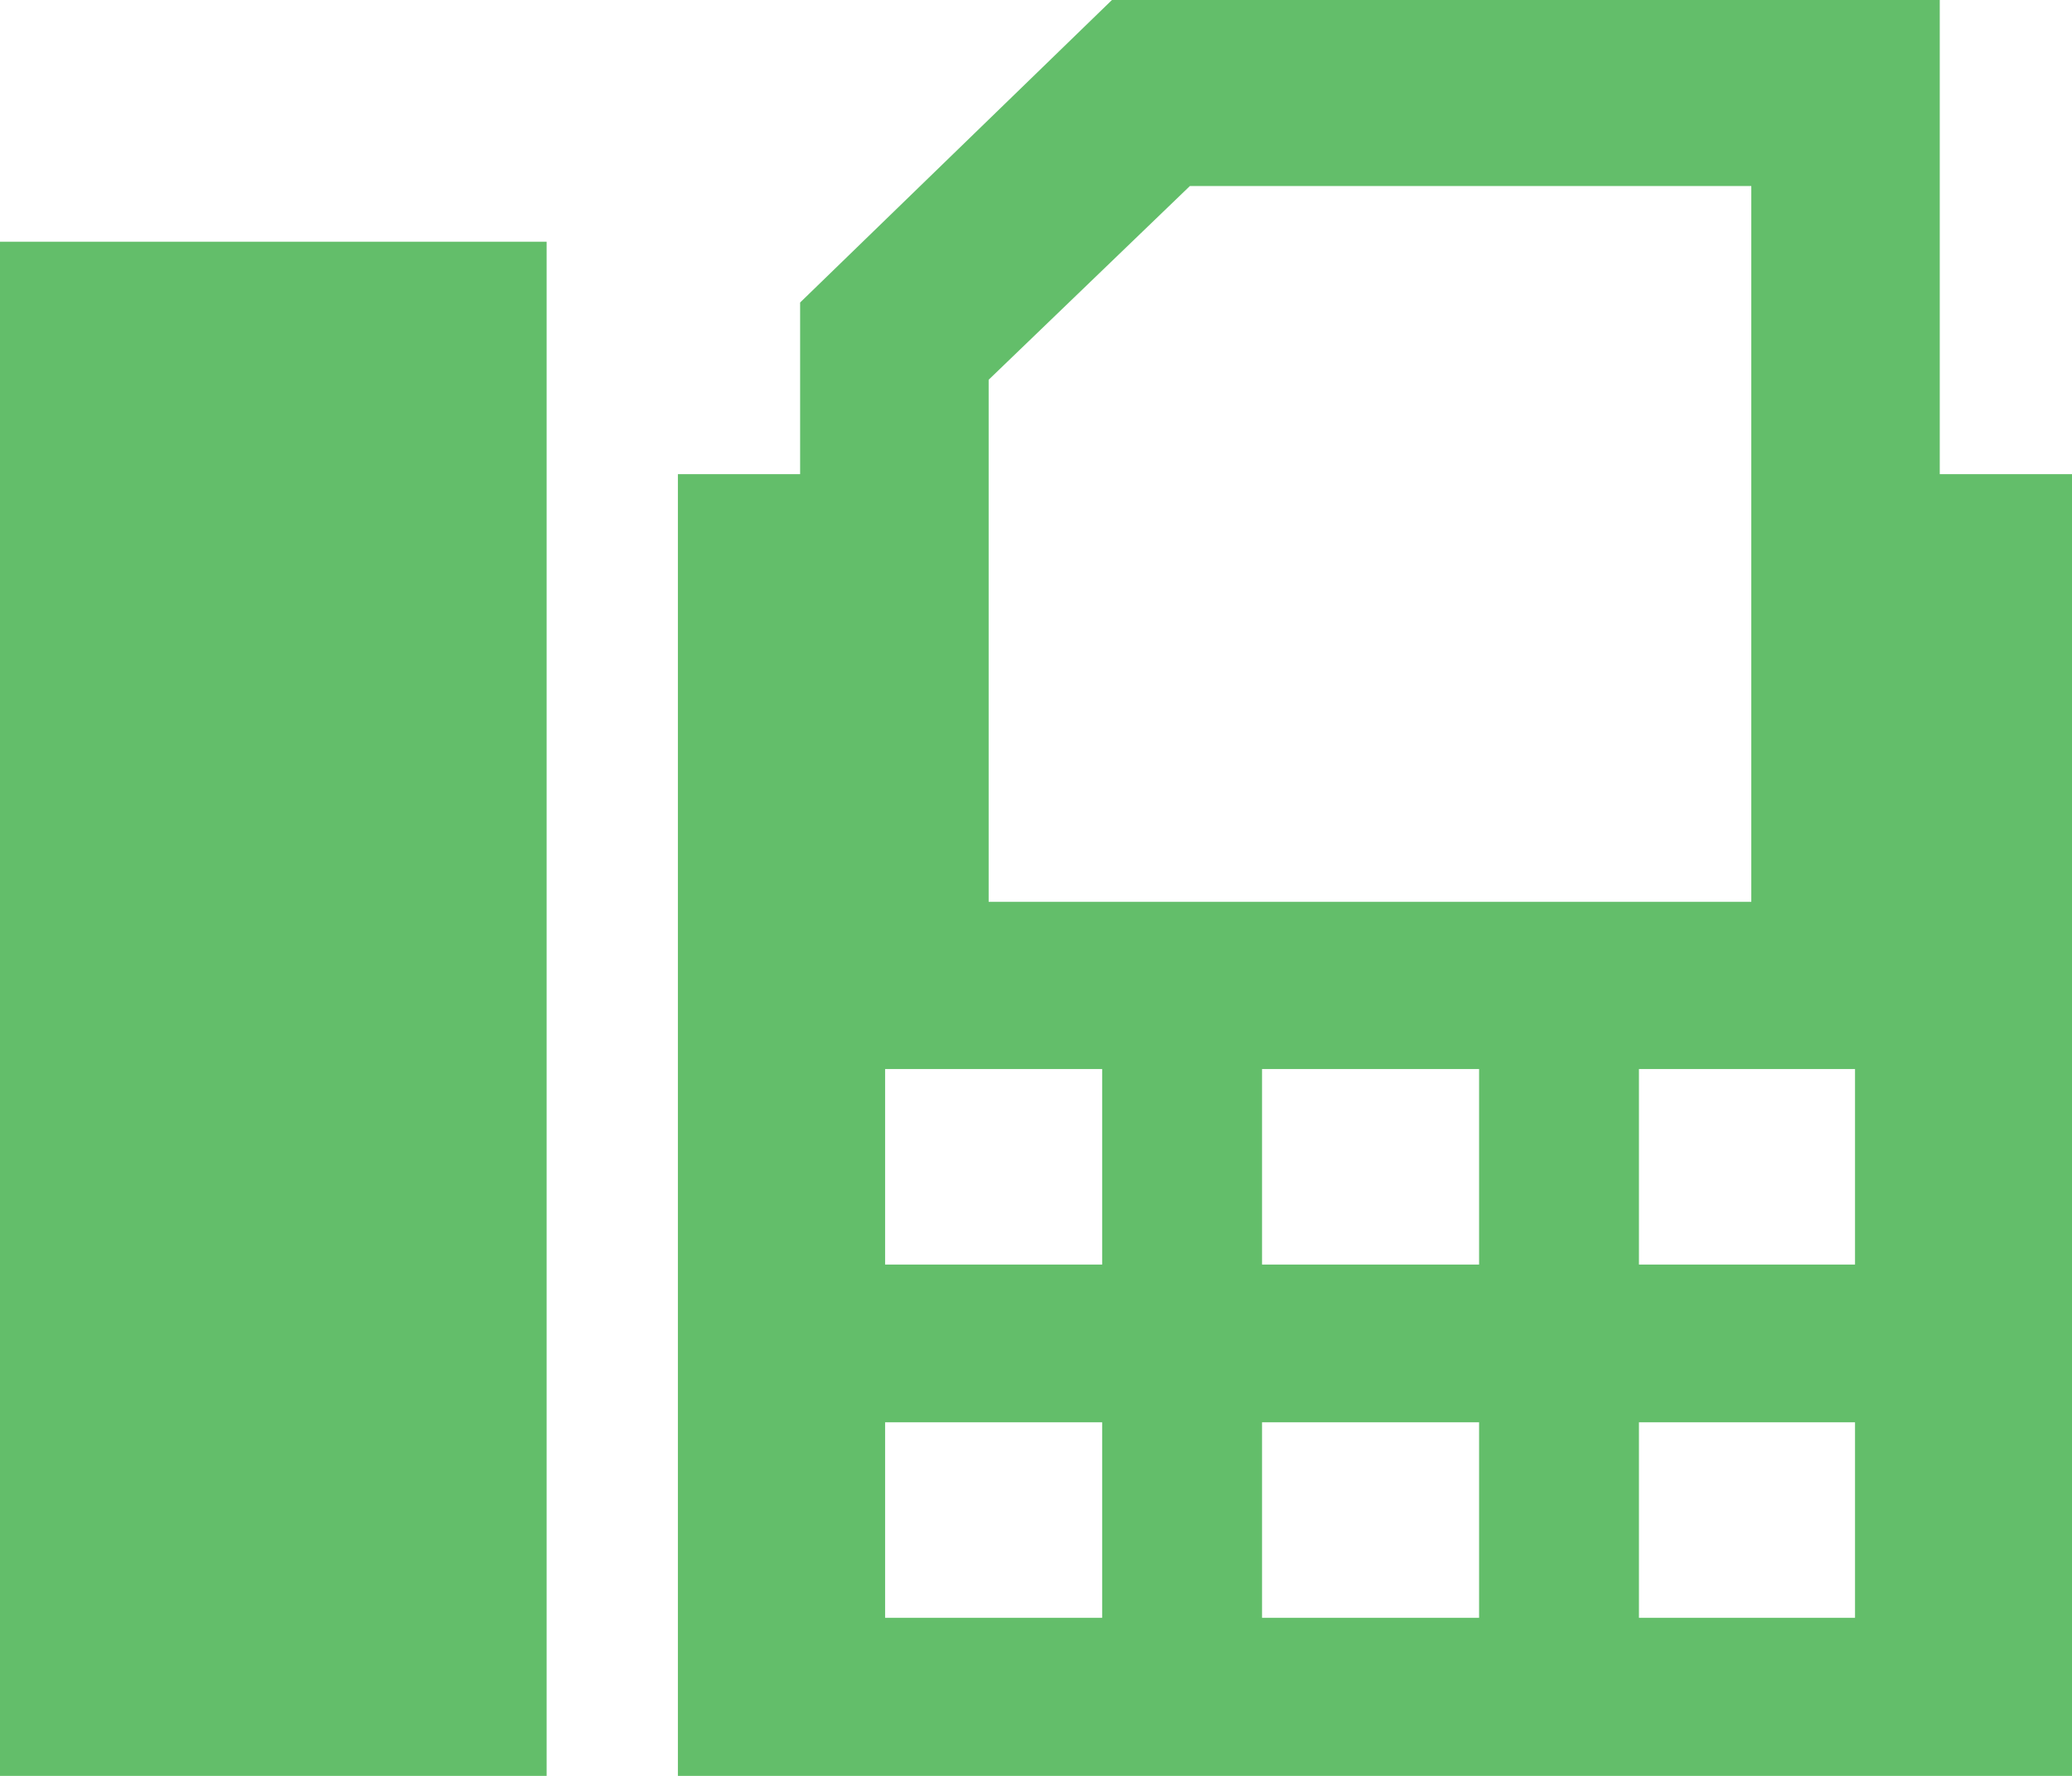 <svg xmlns="http://www.w3.org/2000/svg" width="25.43" height="21.797" viewBox="0 0 25.43 21.797">
  <path id="Fax" d="M1362,583.967h6.709V602.8H1362Zm23.807,2.853V581h-10.16l-3.827,3.713v2.107h-1.5V602.8h17.111V586.82Zm-11.673-1.115v-.044l2.47-2.378h6.89v8.786h-9.36Zm1.393,15.152h-2.664v-2.4h2.664v2.4Zm0-4.336h-2.664v-2.4h2.664Zm4.626,4.336h-2.664v-2.4h2.664v2.4Zm0-4.336h-2.664v-2.4h2.664Zm4.614,4.336h-2.652v-2.4h2.652v2.4Zm0-4.336h-2.652v-2.4h2.652Z" transform="translate(-1362 -581)" fill="#63be6a"/>
</svg>
